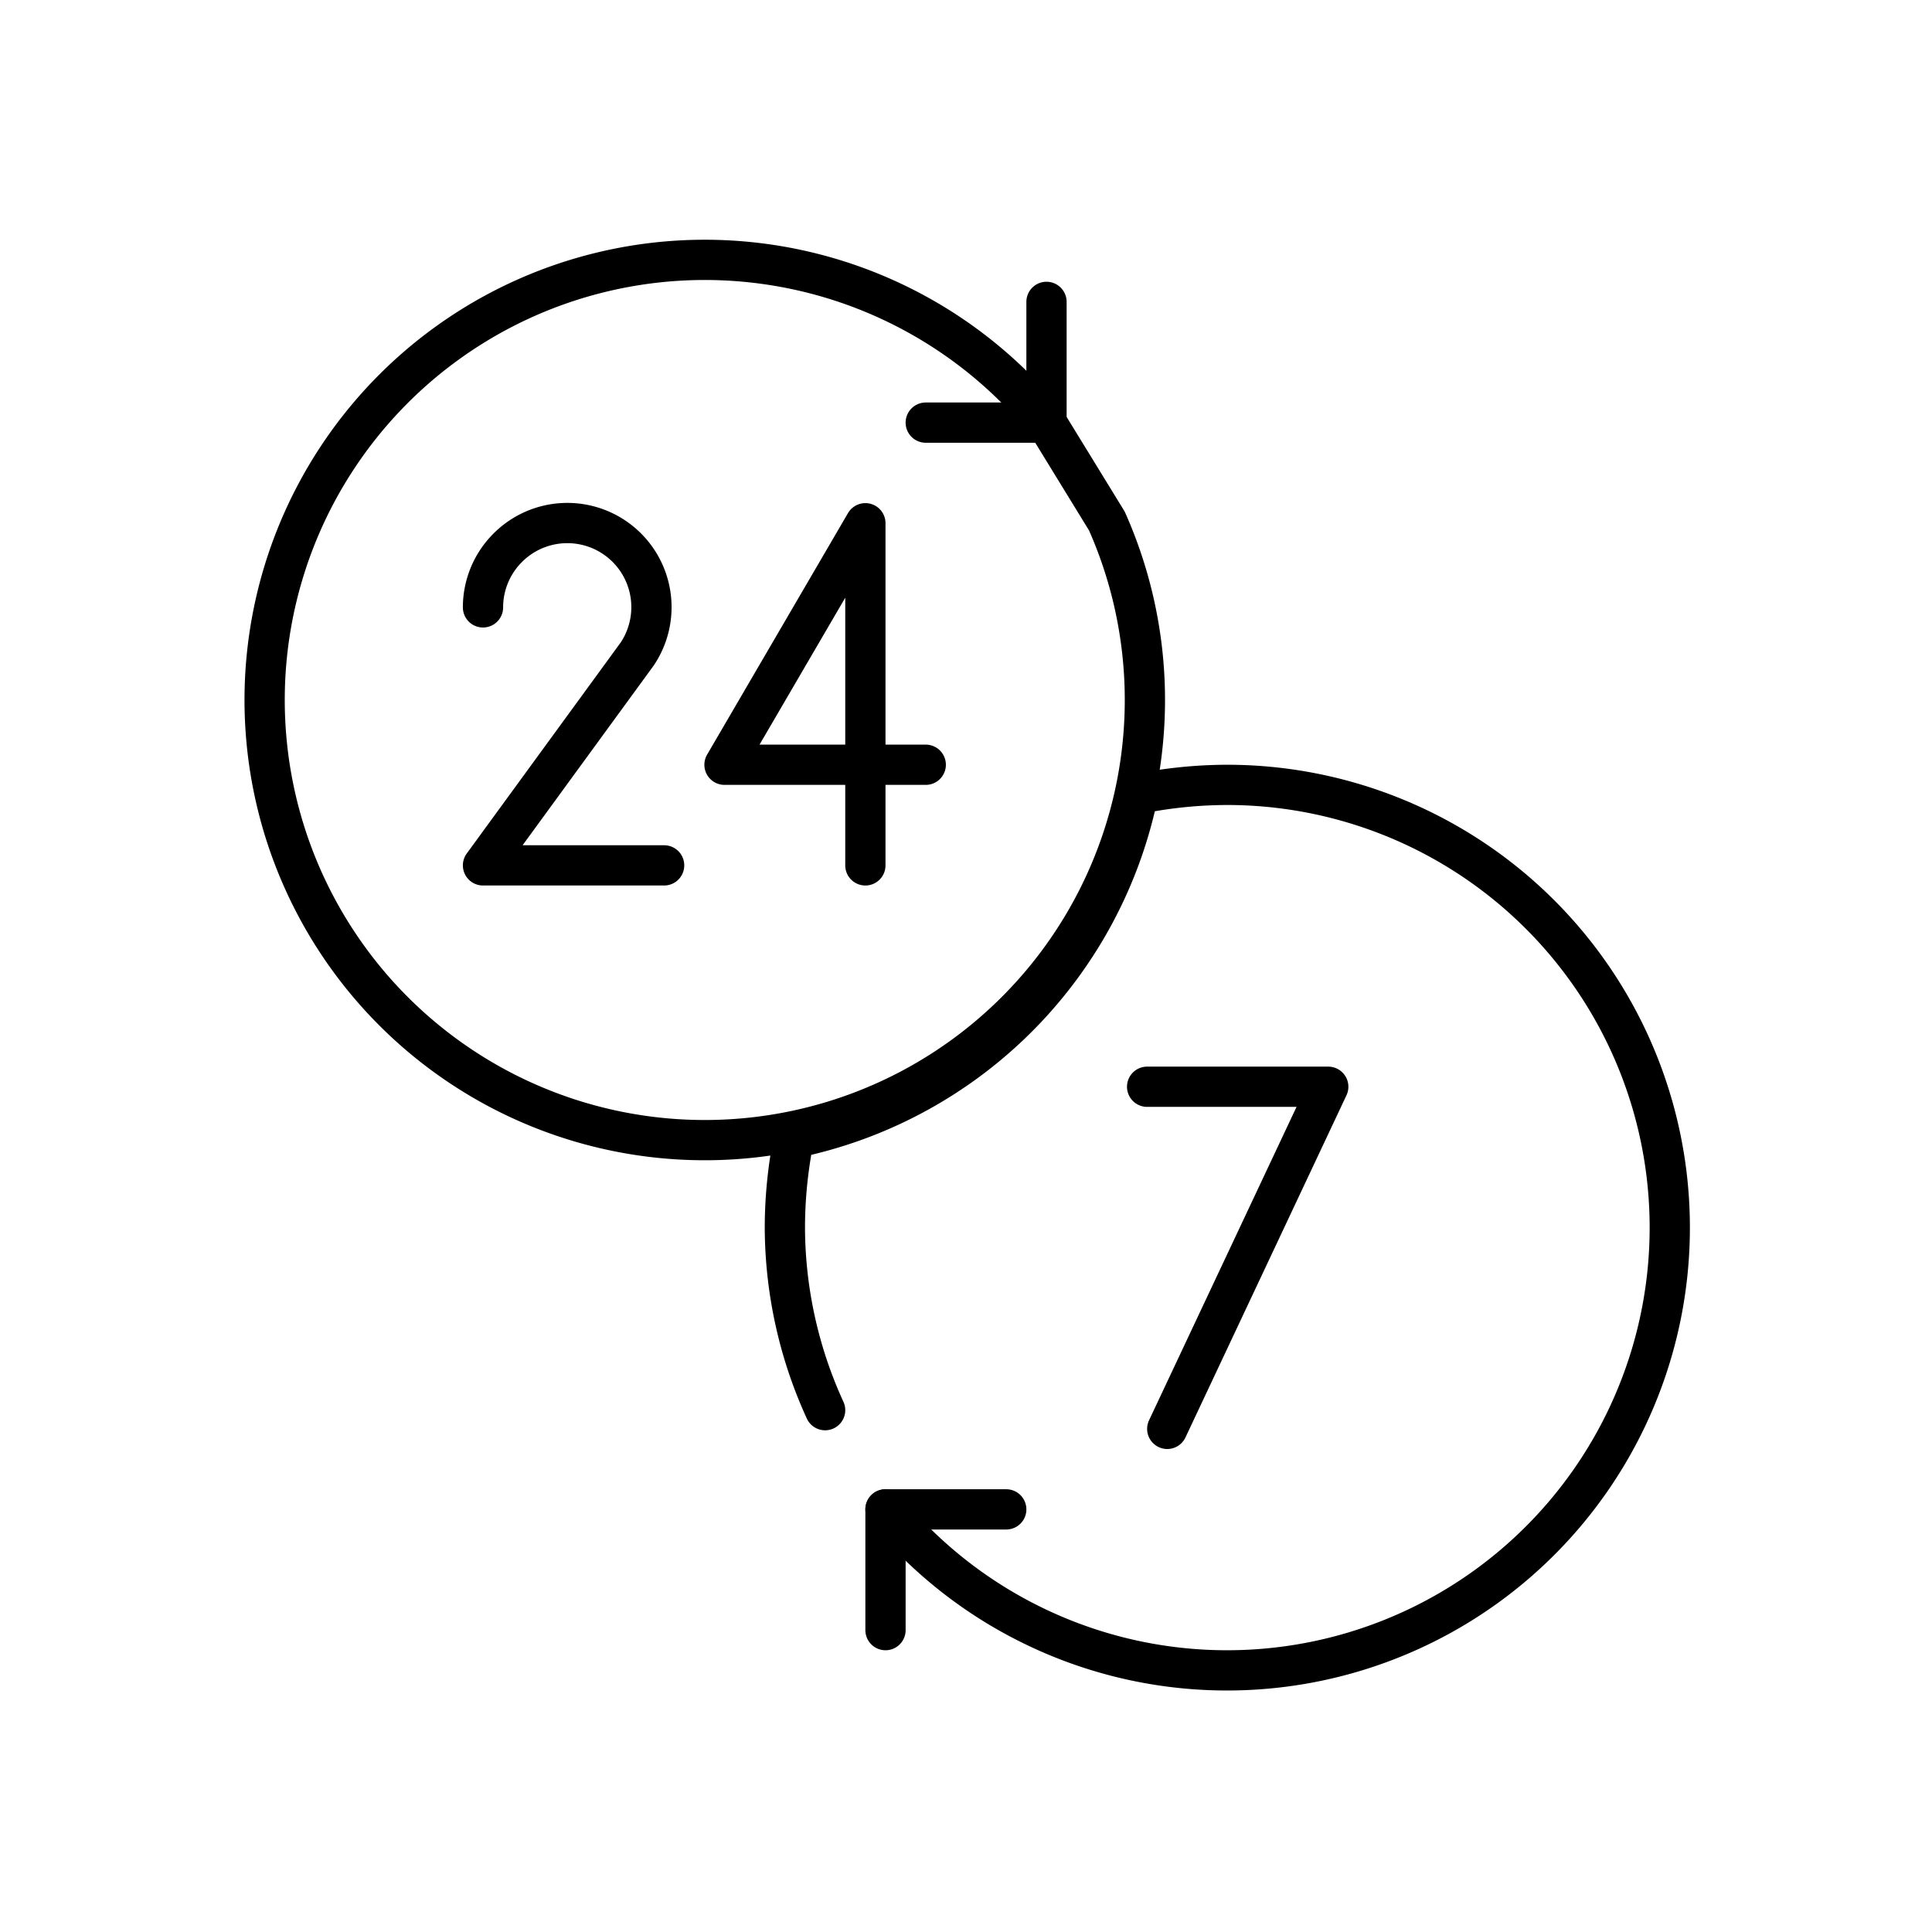 <svg width="96" height="96" viewBox="0 0 96 96" fill="none" xmlns="http://www.w3.org/2000/svg"><path d="M44 75a22 22 0 1017-36 22.538 22.538 0 00-4.45.45 22 22 0 01-17.1 17.1A22.545 22.545 0 0039 61a21.931 21.931 0 002 9.07M52 21a21.87 21.87 0 103 4.89L52 21z" stroke="currentColor" stroke-width="2" stroke-linecap="round" stroke-linejoin="round"/><path d="M44 81v-6h6m2-60v6h-6m-3 22V26l-7 12h10m-13 5h-9l7.66-10.5a4.18 4.18 0 00-6.436-5.276A4.18 4.18 0 0024 30.18M57 54h9l-8 17" stroke="currentColor" stroke-width="2" stroke-linecap="round" stroke-linejoin="round"/></svg>